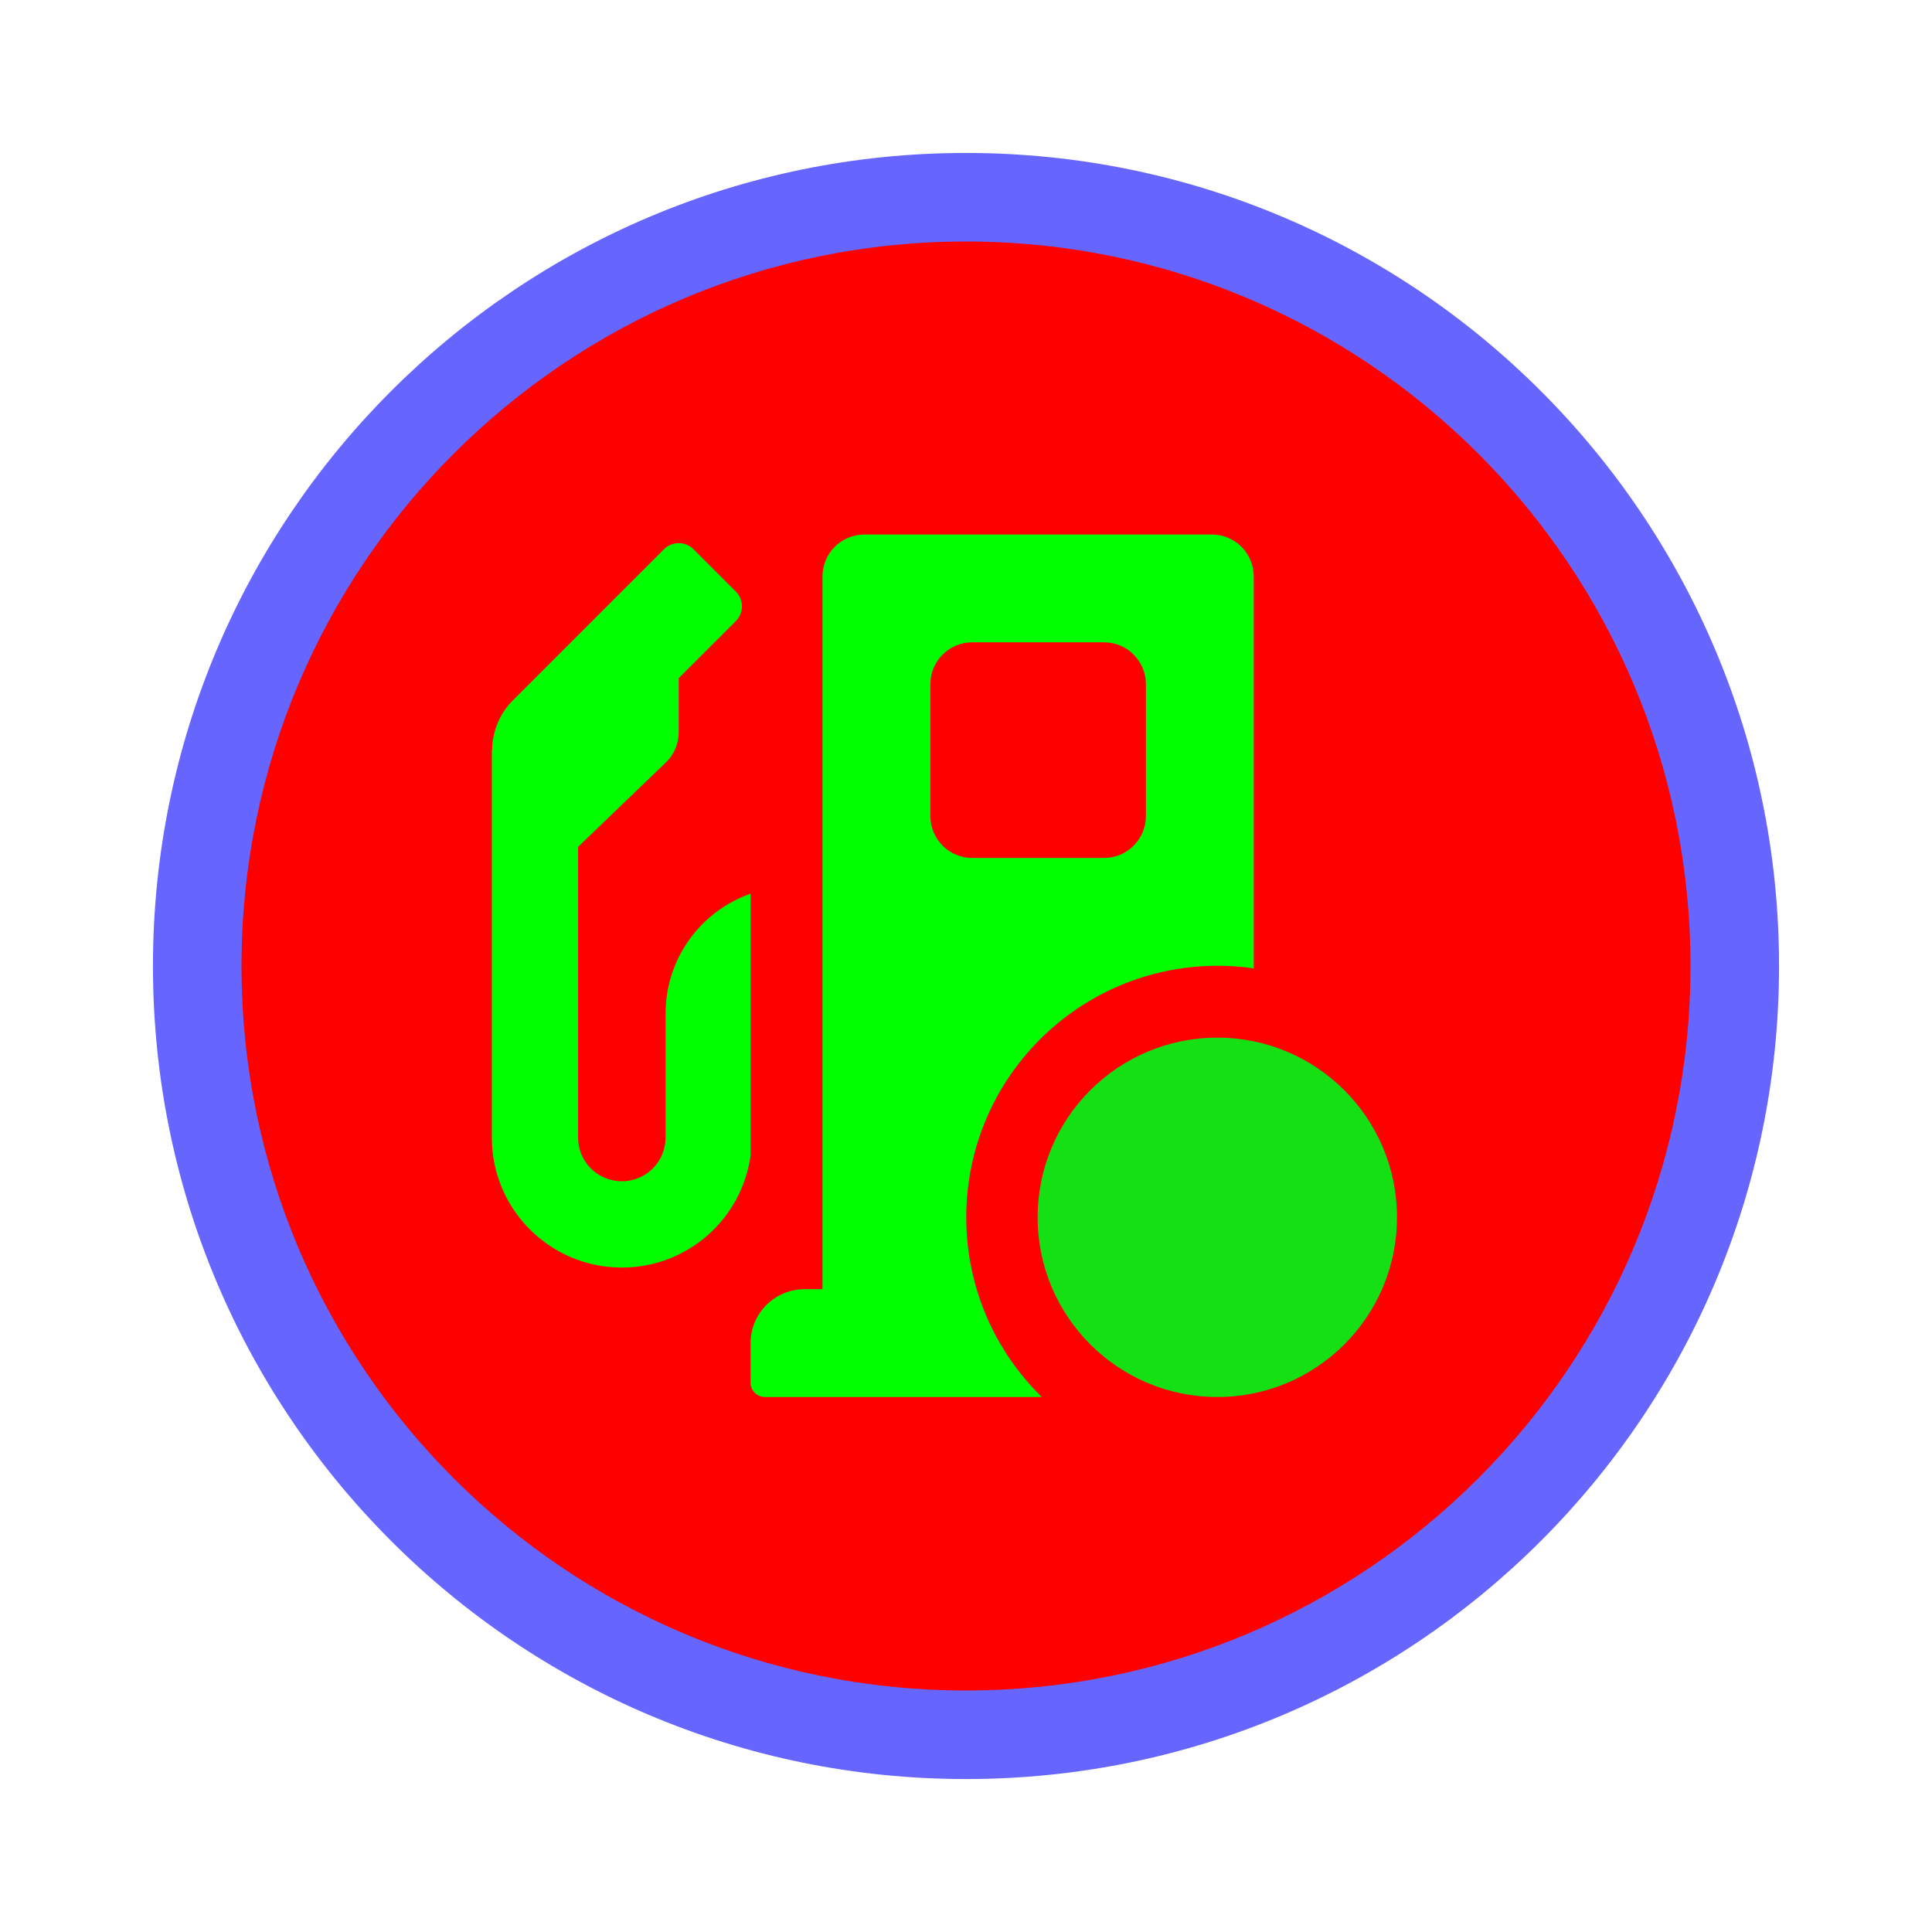 <?xml version="1.0" encoding="utf-8"?>
<svg xmlns="http://www.w3.org/2000/svg" viewbox="0 0 24.0 24.0" width="24" height="24" fill="none"><g transform="matrix(1.00,0.00,0.00,1.00,1.90,1.90)"><g transform="matrix(1.00,0.00,0.00,1.00,0.00,0.00)" fill="#0000ff" fill-opacity="0.6"><path d="M0 10.1C0 4.522 4.522 0 10.1 0L10.1 0C15.678 0 20.2 4.522 20.2 10.1L20.2 10.1C20.2 15.678 15.678 20.2 10.1 20.2L10.1 20.2C4.522 20.2 0 15.678 0 10.1L0 10.1Z"/></g><g fill="#ff0000" fill-opacity="1"><g transform="matrix(1.00,0.00,0.00,-1.00,1.10,19.10)"><path d="M0 9C0 4.029 4.029 0 9 0C13.971 0 18 4.029 18 9C18 13.971 13.971 18 9 18C4.029 18 0 13.971 0 9Z" fill-rule="evenodd"/></g></g><g fill="#00ff00" fill-opacity="1" transform="matrix(1.00,0.00,0.00,1.00,3.85,3.85)"><g transform="matrix(1.00,0.00,0.00,1.00,0.36,0.89)"><path d="M4.107 0.521L4.107 9.375L3.884 9.375C3.514 9.375 3.214 9.675 3.214 10.045L3.214 10.536C3.214 10.634 3.294 10.714 3.393 10.714L6.831 10.714C6.252 10.147 5.893 9.357 5.893 8.482C5.893 6.756 7.292 5.357 9.018 5.357C9.169 5.357 9.319 5.368 9.464 5.389L9.464 0.521C9.464 0.233 9.231 0 8.944 0L4.628 0C4.341 0 4.107 0.233 4.107 0.521ZM5.967 1.339L7.604 1.339C7.892 1.339 8.125 1.572 8.125 1.86L8.125 3.497C8.125 3.785 7.892 4.018 7.604 4.018L5.967 4.018C5.68 4.018 5.447 3.785 5.447 3.497L5.447 1.86C5.447 1.572 5.68 1.339 5.967 1.339Z" fill-rule="evenodd"/><path d="M0.262 2.059C0.097 2.223 0.006 2.445 0.003 2.677L0 2.677L0 7.492C0 8.383 0.723 9.106 1.615 9.106C2.432 9.106 3.107 8.5 3.214 7.712L3.214 4.462C2.599 4.677 2.158 5.263 2.158 5.951L2.158 7.492C2.158 7.792 1.915 8.034 1.615 8.034C1.314 8.034 1.071 7.792 1.071 7.492L1.071 3.88L2.162 2.831C2.264 2.733 2.321 2.598 2.321 2.456L2.321 1.784L3.03 1.076C3.132 0.975 3.132 0.809 3.03 0.708L2.505 0.183C2.404 0.082 2.239 0.082 2.138 0.183L0.262 2.059Z"/></g><g transform="matrix(1.00,0.00,0.00,1.00,7.14,7.14)" fill="#14e014" fill-opacity="1"><path d="M4.464 2.232C4.464 3.465 3.465 4.464 2.232 4.464C0.999 4.464 0 3.465 0 2.232C0 0.999 0.999 0 2.232 0C3.465 0 4.464 0.999 4.464 2.232Z"/></g></g></g></svg>
